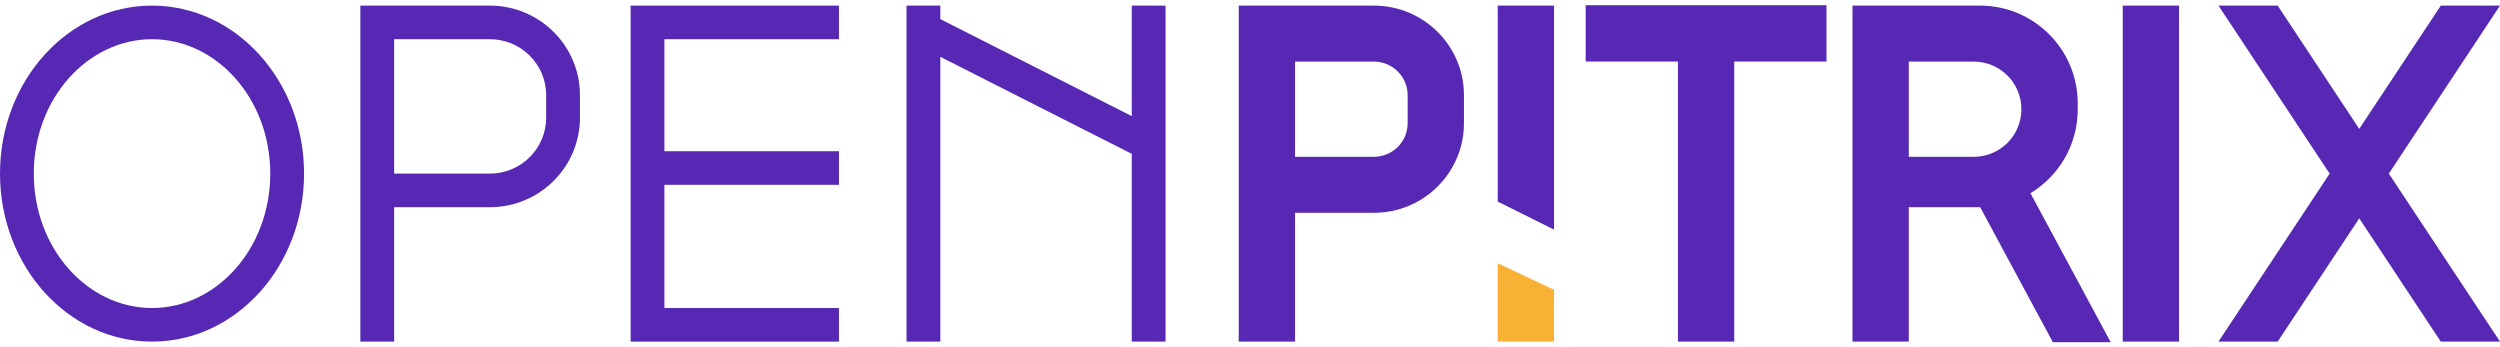 <?xml version="1.0" encoding="UTF-8"?>
<svg width="144px" height="20px" viewBox="0 0 144 20" version="1.1" xmlns="http://www.w3.org/2000/svg" xmlns:xlink="http://www.w3.org/1999/xlink">
    <!-- Generator: Sketch 50.2 (55047) - http://www.bohemiancoding.com/sketch -->
    <title>Group</title>
    <desc>Created with Sketch.</desc>
    <defs></defs>
    <g id="Symbols" stroke="none" stroke-width="1" fill="none" fill-rule="evenodd">
        <g id="Navigation-/-Homepage" transform="translate(-156, -14)">
            <g id="Group" transform="translate(156, 14)">
                <path d="M135.892,7.423 L140.59,0.323 L144,0.323 L137.597,10 L144,19.677 L140.59,19.677 L135.892,12.577 L131.194,19.677 L127.784,19.677 L134.187,10 L127.784,0.323 L131.194,0.323 L135.892,7.423 Z M114.058,11.935 C114.054,11.935 114.051,11.935 114.047,11.935 L109.946,11.935 L109.946,19.677 L106.703,19.677 L106.703,0.323 L109.946,0.323 L114.047,0.323 C117.156,0.323 119.676,2.843 119.676,5.951 L119.676,6.307 C119.676,8.352 118.585,10.142 116.954,11.128 L121.576,19.71 L118.245,19.71 L114.058,11.935 Z M99.892,3.544 L99.892,19.677 L96.649,19.677 L96.649,3.544 L91.335,3.544 L91.335,0.301 L105.206,0.301 L105.206,3.544 L99.892,3.544 Z M109.946,3.549 L109.946,9.032 L113.691,9.032 C115.205,9.032 116.432,7.805 116.432,6.29 C116.432,4.776 115.205,3.549 113.691,3.549 L109.946,3.549 Z M122.27,0.323 L125.514,0.323 L125.514,19.677 L122.27,19.677 L122.27,0.323 Z" id="Combined-Shape" fill="#5628B4"></path>
                <path d="M8.757,17.742 C12.47,17.742 15.568,14.319 15.568,10 C15.568,5.681 12.47,2.258 8.757,2.258 C5.044,2.258 1.946,5.681 1.946,10 C1.946,14.319 5.044,17.742 8.757,17.742 Z M8.757,19.677 C3.921,19.677 0,15.345 0,10 C0,4.655 3.921,0.323 8.757,0.323 C13.593,0.323 17.514,4.655 17.514,10 C17.514,15.345 13.593,19.677 8.757,19.677 Z" id="Oval-2" fill="#5628B4" fill-rule="nonzero"></path>
                <path d="M22.703,0.323 L28.216,0.323 C31.082,0.323 33.405,2.633 33.405,5.484 L33.405,6.774 C33.405,9.625 31.082,11.935 28.216,11.935 L22.703,11.935 L22.703,19.677 L20.757,19.677 L20.757,0.323 L22.703,0.323 Z M22.703,2.258 L22.703,10 L28.216,10 C30.007,10 31.459,8.556 31.459,6.774 L31.459,5.484 C31.459,3.702 30.007,2.258 28.216,2.258 L22.703,2.258 Z" id="Combined-Shape" fill="#5628B4"></path>
                <path d="M74.595,0.323 L79.135,0.323 C82.001,0.323 84.324,2.633 84.324,5.484 L84.324,7.097 C84.324,9.947 82.001,12.258 79.135,12.258 L74.595,12.258 L74.595,19.677 L71.351,19.677 L71.351,0.323 L74.595,0.323 Z M74.595,3.548 L74.595,9.032 L79.135,9.032 C80.21,9.032 81.081,8.166 81.081,7.097 L81.081,5.484 C81.081,4.415 80.21,3.548 79.135,3.548 L74.595,3.548 Z" id="Combined-Shape" fill="#5628B4"></path>
                <polygon id="Combined-Shape" fill="#5628B4" points="48.324 2.258 38.27 2.258 38.27 8.71 48.324 8.71 48.324 10.645 38.27 10.645 38.27 17.742 48.324 17.742 48.324 19.677 36.324 19.677 36.324 0.323 38.27 0.323 48.324 0.323"></polygon>
                <polygon id="Combined-Shape" fill="#5628B4" points="65.189 6.69 65.189 0.323 67.135 0.323 67.135 19.677 65.189 19.677 65.189 8.862 54.162 3.273 54.162 19.677 52.216 19.677 52.216 0.323 54.162 0.323 54.162 1.101"></polygon>
                <polygon id="Rectangle-4-Copy-8" fill="#5628B4" points="86.27 0.323 89.514 0.323 89.514 13.226 86.27 11.613"></polygon>
                <polygon id="Rectangle-4-Copy-15" fill="#F7B236" transform="translate(87.892, 17.419) rotate(-180) translate(-87.892, -17.419) " points="86.27 15.161 89.514 15.161 89.514 19.677 86.27 18.145"></polygon>
            </g>
        </g>
    </g>
</svg>